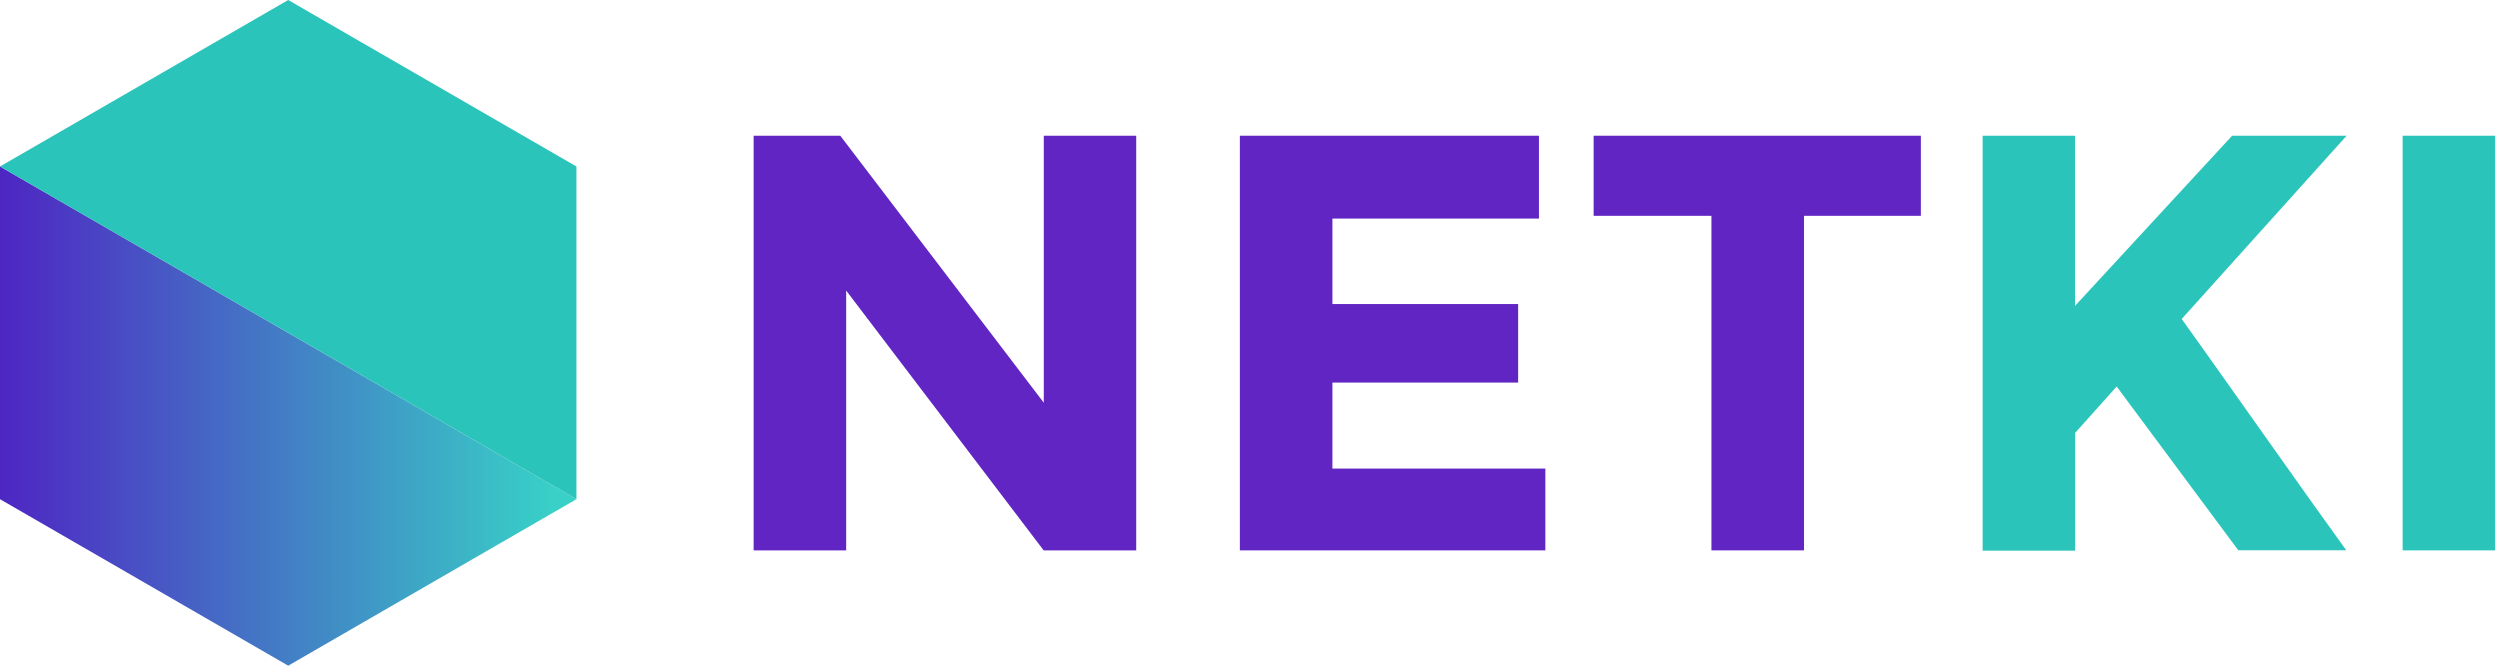 <?xml version="1.0" ?>
<svg xmlns="http://www.w3.org/2000/svg" viewBox="0 0 169 45" fill="none">
	<path d="M70.552 9.175H76.808V37.205H70.552L57.201 19.642V37.205H50.945V9.175H56.803L70.561 27.225V9.175H70.552Z" fill="#6125C3"/>
	<path d="M104.033 9.175V14.776H90.071V20.553H102.626V25.862H90.071V31.675H104.466V37.205H83.815V9.175H104.024H104.033Z" fill="#6125C3"/>
	<path d="M121.949 14.59V37.205H115.693V14.59H107.73V9.175H129.85V14.59H121.887H121.949Z" fill="#6125C3"/>
	<path d="M134.018 9.175H140.273V20.677L150.89 9.175H158.632L147.484 21.562C148.445 22.901 150.215 25.393 152.793 29.038C155.37 32.684 157.308 35.403 158.606 37.196H151.306L143.087 26.128L140.282 29.26V37.223H134.026V9.175H134.018Z" fill="#2BC4BB"/>
	<path d="M38.966 33.745L19.483 45L0 33.745V11.254" fill="url(#paint0_linear_696_685)"/>
	<path d="M0 11.254L19.483 0L38.966 11.254V33.745" fill="#2BC4BB"/>
	<path d="M162.419 9.175H168.674V37.205H162.419V9.175Z" fill="#2BC4BB"/>
	<defs>
		<linearGradient id="paint0_linear_696_685" x1="37.311" y1="28.127" x2="-0.186" y2="28.127" gradientUnits="userSpaceOnUse">
			<stop stop-color="#38D0C7"/>
			<stop offset="1" stop-color="#4E25C3"/>
		</linearGradient>
	</defs>
</svg>